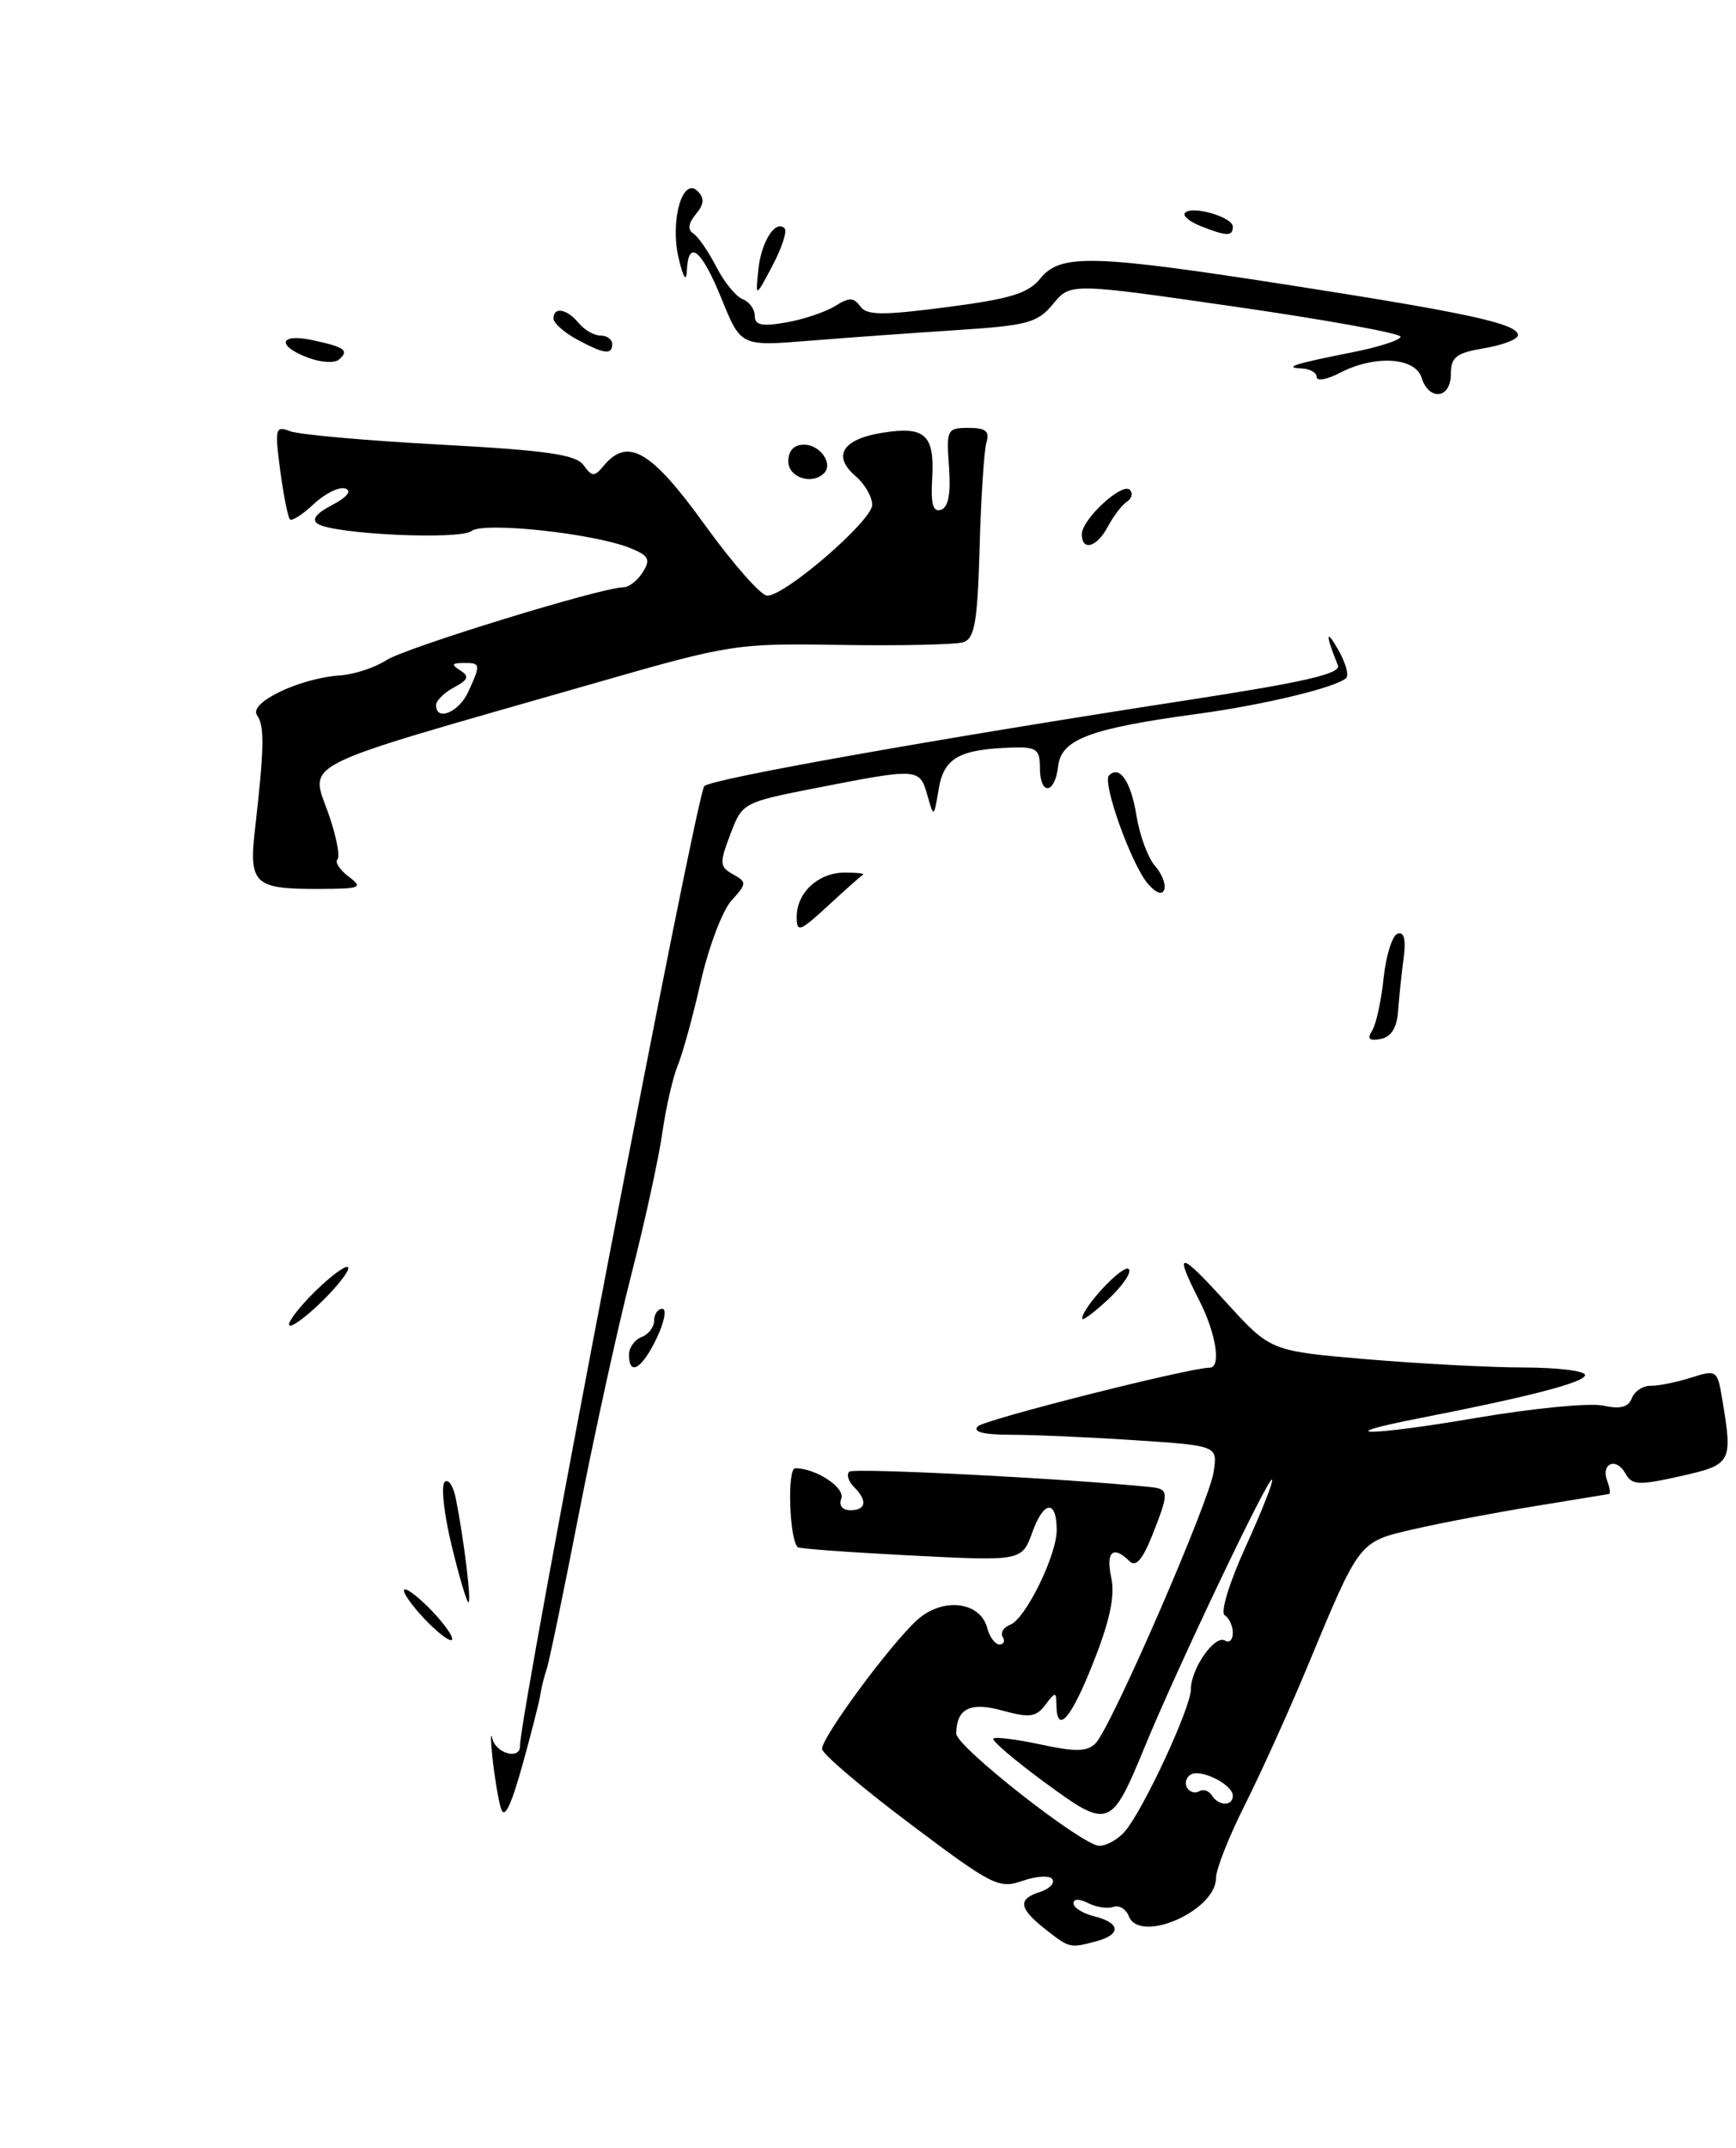 <?xml version="1.0" encoding="UTF-8" standalone="no"?>
<!DOCTYPE svg PUBLIC "-//W3C//DTD SVG 1.1//EN" "http://www.w3.org/Graphics/SVG/1.1/DTD/svg11.dtd" >
<svg xmlns="http://www.w3.org/2000/svg" xmlns:xlink="http://www.w3.org/1999/xlink" version="1.1" viewBox="0 0 207 256">
 <g >
 <path fill="currentColor"
d=" M 130.75 231.37 C 133.72 230.57 133.61 229.19 130.50 228.41 C 129.12 228.07 128.00 227.37 128.00 226.86 C 128.00 226.30 128.69 226.29 129.75 226.83 C 130.71 227.32 132.06 227.53 132.75 227.28 C 133.44 227.04 134.26 227.53 134.59 228.37 C 135.88 231.74 145.00 227.75 145.00 223.82 C 145.00 222.79 146.54 218.89 148.43 215.14 C 150.31 211.40 153.64 204.06 155.82 198.82 C 162.19 183.50 161.97 183.79 168.63 182.25 C 171.86 181.51 178.32 180.28 183.00 179.52 C 187.68 178.75 191.66 178.10 191.86 178.07 C 192.05 178.03 191.96 177.34 191.65 176.53 C 190.85 174.45 192.69 173.63 193.79 175.58 C 194.59 177.03 195.34 177.07 200.35 175.95 C 206.49 174.57 206.62 174.35 205.37 166.85 C 204.78 163.28 204.71 163.23 201.64 164.20 C 199.91 164.75 197.75 165.19 196.83 165.17 C 195.91 165.15 194.90 165.82 194.58 166.65 C 194.17 167.73 193.20 167.98 191.14 167.53 C 189.57 167.19 182.77 167.85 176.02 169.00 C 163.30 171.17 158.18 171.20 169.22 169.04 C 182.44 166.46 189.00 164.75 189.00 163.89 C 189.00 163.40 185.74 163.00 181.75 162.99 C 177.76 162.99 169.32 162.54 163.00 162.01 C 151.50 161.03 151.50 161.03 146.25 155.27 C 140.56 149.01 139.92 148.96 143.00 155.00 C 145.01 158.94 145.64 162.99 144.25 163.01 C 141.68 163.05 117.41 169.19 116.60 170.00 C 115.93 170.67 117.26 171.00 120.55 171.01 C 123.27 171.01 129.93 171.30 135.34 171.66 C 145.18 172.31 145.18 172.31 144.72 175.41 C 144.19 179.03 132.49 205.90 130.64 207.78 C 129.64 208.79 128.25 208.82 124.12 207.93 C 121.23 207.31 118.67 206.99 118.45 207.22 C 118.22 207.45 120.96 209.79 124.54 212.42 C 132.21 218.05 132.48 217.96 136.48 208.25 C 140.37 198.79 151.26 175.93 151.68 176.35 C 151.87 176.54 150.46 180.12 148.55 184.31 C 146.57 188.66 145.49 192.19 146.04 192.53 C 146.57 192.85 147.00 193.79 147.00 194.62 C 147.00 195.44 146.58 195.86 146.07 195.54 C 144.86 194.80 142.00 198.88 142.00 201.35 C 142.00 203.51 136.40 215.59 134.16 218.25 C 133.35 219.21 131.97 220.00 131.08 220.00 C 129.09 220.00 113.99 208.16 114.02 206.62 C 114.06 203.63 115.68 202.82 119.53 203.88 C 122.74 204.77 123.53 204.67 124.63 203.22 C 125.86 201.60 125.94 201.60 125.97 203.25 C 126.03 206.83 127.76 204.80 130.42 198.01 C 132.37 193.07 132.97 190.15 132.50 188.01 C 131.83 184.95 132.74 184.14 134.67 186.07 C 135.42 186.82 136.21 185.94 137.37 183.05 C 139.41 177.93 139.40 177.47 137.25 177.25 C 127.35 176.23 101.74 174.92 101.26 175.41 C 100.91 175.75 101.17 176.57 101.82 177.22 C 103.47 178.87 103.29 180.00 101.39 180.00 C 100.44 180.00 100.00 179.44 100.31 178.62 C 100.81 177.32 97.30 175.00 94.82 175.00 C 93.84 175.00 94.12 183.55 95.13 184.41 C 95.33 184.59 101.43 185.03 108.67 185.40 C 121.85 186.07 121.85 186.07 123.11 182.59 C 124.46 178.84 126.00 178.72 126.00 182.37 C 126.00 185.38 122.28 192.96 120.46 193.65 C 119.66 193.96 119.26 194.61 119.56 195.10 C 119.87 195.60 119.69 196.00 119.18 196.00 C 118.66 196.00 118.00 195.12 117.72 194.05 C 116.88 190.84 112.34 190.34 109.31 193.13 C 106.05 196.13 97.99 207.06 98.02 208.45 C 98.03 209.03 102.74 213.04 108.49 217.36 C 118.34 224.77 119.11 225.16 121.95 224.17 C 123.60 223.59 125.20 223.51 125.49 223.99 C 125.79 224.47 125.12 225.14 124.01 225.50 C 121.32 226.35 121.48 227.44 124.63 229.93 C 127.55 232.22 127.56 232.22 130.75 231.37 Z  M 41.57 104.48 C 40.51 103.68 39.91 102.76 40.24 102.43 C 40.56 102.11 40.13 99.81 39.29 97.33 C 36.99 90.58 34.34 91.92 71.00 81.40 C 87.19 76.75 87.74 76.67 100.35 76.87 C 107.42 76.98 113.95 76.83 114.85 76.55 C 116.22 76.11 116.55 74.20 116.81 65.26 C 116.97 59.34 117.34 53.71 117.62 52.75 C 118.02 51.39 117.54 51.00 115.48 51.00 C 112.93 51.00 112.83 51.20 113.16 55.66 C 113.39 58.84 113.09 60.46 112.20 60.76 C 111.26 61.08 110.97 60.09 111.15 57.09 C 111.46 51.82 110.33 50.76 105.22 51.58 C 100.45 52.34 99.21 54.35 102.02 56.75 C 103.11 57.68 104.00 59.22 104.00 60.17 C 104.00 62.05 93.65 71.00 91.48 71.00 C 90.74 71.00 87.37 67.17 84.00 62.50 C 77.64 53.69 74.85 52.07 71.99 55.51 C 70.87 56.86 70.61 56.85 69.58 55.44 C 68.65 54.17 65.18 53.68 52.46 52.99 C 43.68 52.52 35.64 51.80 34.60 51.40 C 32.83 50.72 32.75 51.03 33.41 56.07 C 33.81 59.04 34.33 61.66 34.57 61.90 C 34.81 62.14 36.10 61.32 37.43 60.06 C 38.77 58.81 40.45 57.98 41.18 58.23 C 41.99 58.50 41.39 59.25 39.61 60.19 C 37.66 61.21 37.11 61.95 37.92 62.45 C 39.93 63.69 54.84 64.37 56.23 63.29 C 57.67 62.16 70.79 63.57 75.14 65.32 C 77.36 66.22 77.60 66.67 76.65 68.19 C 76.03 69.19 74.99 70.00 74.34 70.00 C 71.76 70.00 48.35 77.20 46.06 78.69 C 44.72 79.57 42.25 80.38 40.56 80.50 C 35.72 80.83 29.59 83.77 30.65 85.25 C 31.56 86.52 31.51 89.20 30.40 98.88 C 29.66 105.36 30.33 105.98 38.00 105.95 C 43.03 105.94 43.34 105.81 41.57 104.48 Z  M 98.26 56.40 C 99.38 55.28 97.79 53.00 95.89 53.00 C 94.67 53.00 94.00 53.70 94.00 55.00 C 94.00 56.91 96.83 57.84 98.26 56.40 Z  M 59.72 215.50 C 59.40 214.40 58.95 211.70 58.72 209.50 C 58.49 207.30 58.49 206.29 58.72 207.25 C 59.14 208.99 62.00 209.77 62.00 208.14 C 62.00 204.12 83.00 94.78 83.98 93.70 C 84.75 92.84 111.59 88.07 141.78 83.42 C 155.62 81.29 159.93 80.29 159.53 79.30 C 158.06 75.68 158.05 74.80 159.51 77.34 C 160.42 78.90 160.87 80.46 160.53 80.80 C 159.41 81.92 150.69 84.02 142.70 85.10 C 130.01 86.82 126.55 88.11 126.18 91.29 C 125.79 94.70 124.00 94.87 124.00 91.50 C 124.00 89.33 123.58 89.01 120.75 89.10 C 114.39 89.29 112.54 90.33 111.93 94.04 C 111.35 97.50 111.35 97.50 110.57 94.75 C 109.65 91.55 109.49 91.54 97.52 93.88 C 88.57 95.63 88.52 95.66 87.09 99.43 C 85.77 102.90 85.80 103.31 87.41 104.21 C 89.07 105.14 89.06 105.31 87.21 107.35 C 86.14 108.53 84.50 112.88 83.56 117.00 C 82.63 121.12 81.39 125.62 80.81 127.00 C 80.24 128.38 79.41 131.97 78.98 135.00 C 78.55 138.03 76.88 145.68 75.26 152.00 C 73.64 158.32 70.83 171.15 69.01 180.50 C 67.19 189.85 65.46 198.18 65.17 199.00 C 64.88 199.82 64.55 201.18 64.43 202.00 C 64.31 202.82 63.33 206.65 62.26 210.50 C 60.88 215.40 60.12 216.90 59.72 215.50 Z  M 50.58 192.92 C 49.03 191.27 47.95 189.71 48.20 189.47 C 48.44 189.22 49.93 190.36 51.50 192.00 C 53.07 193.64 54.14 195.19 53.88 195.45 C 53.63 195.71 52.14 194.57 50.58 192.92 Z  M 53.86 184.24 C 52.96 180.54 52.57 177.12 53.01 176.65 C 53.44 176.18 54.05 177.08 54.36 178.65 C 55.34 183.61 56.24 191.00 55.86 190.99 C 55.66 190.99 54.76 187.95 53.86 184.24 Z  M 75.00 161.47 C 75.00 160.63 75.67 159.68 76.50 159.36 C 77.33 159.05 78.00 158.16 78.00 157.39 C 78.00 156.63 78.44 156.00 78.98 156.00 C 79.52 156.00 79.22 157.57 78.30 159.50 C 76.55 163.16 75.00 164.09 75.00 161.47 Z  M 37.00 154.50 C 38.87 152.57 40.84 151.00 41.39 151.00 C 41.94 151.00 40.87 152.57 39.00 154.50 C 37.13 156.43 35.16 158.00 34.61 158.00 C 34.06 158.00 35.13 156.43 37.00 154.50 Z  M 129.04 157.15 C 129.11 155.75 133.95 150.62 134.59 151.26 C 134.97 151.63 133.86 153.26 132.14 154.87 C 130.41 156.48 129.02 157.51 129.04 157.15 Z  M 163.61 122.85 C 164.08 122.11 164.70 119.29 164.98 116.58 C 165.27 113.87 166.02 111.49 166.65 111.28 C 167.43 111.02 167.66 111.99 167.37 114.20 C 167.12 116.01 166.83 118.84 166.71 120.49 C 166.57 122.50 165.89 123.59 164.63 123.83 C 163.27 124.09 162.99 123.83 163.61 122.85 Z  M 95.00 109.27 C 95.00 106.38 97.59 104.00 100.74 104.00 C 102.17 104.00 103.14 104.11 102.91 104.25 C 102.67 104.39 100.80 106.05 98.74 107.95 C 95.34 111.08 95.00 111.20 95.00 109.27 Z  M 136.87 105.33 C 134.91 103.06 131.40 93.27 132.24 92.42 C 133.51 91.16 134.85 93.13 135.52 97.26 C 135.90 99.59 136.89 102.26 137.71 103.19 C 138.53 104.12 139.04 105.39 138.83 106.02 C 138.59 106.72 137.85 106.46 136.87 105.33 Z  M 129.00 63.67 C 129.00 61.90 133.80 57.46 134.72 58.38 C 135.12 58.78 134.96 59.42 134.37 59.80 C 133.78 60.19 132.77 61.51 132.11 62.75 C 130.81 65.22 129.00 65.76 129.00 63.67 Z  M 169.50 45.00 C 168.73 42.57 163.88 42.29 159.75 44.45 C 158.24 45.24 157.00 45.46 157.00 44.94 C 157.00 44.42 156.21 43.96 155.25 43.92 C 152.91 43.82 154.36 43.35 161.25 41.99 C 164.41 41.37 167.00 40.53 167.00 40.13 C 167.00 39.73 158.14 38.12 147.32 36.56 C 127.63 33.72 127.63 33.72 125.57 36.23 C 123.71 38.48 122.54 38.80 114.00 39.35 C 108.78 39.69 100.86 40.26 96.42 40.62 C 88.34 41.27 88.34 41.27 86.05 35.64 C 83.66 29.74 82.07 28.44 81.90 32.25 C 81.84 33.68 81.48 33.14 80.92 30.77 C 79.87 26.31 81.39 20.99 83.19 22.79 C 84.02 23.62 83.96 24.34 82.97 25.53 C 82.07 26.62 81.97 27.38 82.67 27.83 C 83.25 28.20 84.48 29.99 85.41 31.80 C 86.34 33.62 87.76 35.35 88.55 35.66 C 89.35 35.96 90.00 36.86 90.00 37.65 C 90.00 38.76 90.85 38.94 93.75 38.43 C 95.81 38.07 98.43 37.19 99.57 36.48 C 101.26 35.43 101.80 35.43 102.57 36.51 C 103.33 37.59 105.21 37.61 112.88 36.61 C 120.45 35.63 122.60 34.98 124.04 33.20 C 126.45 30.22 130.27 30.32 154.05 34.03 C 175.17 37.32 181.00 38.60 181.00 39.95 C 181.00 40.43 179.20 41.13 177.00 41.50 C 173.63 42.07 173.00 42.55 173.00 44.59 C 173.00 47.53 170.40 47.84 169.50 45.00 Z  M 36.75 42.64 C 32.93 41.21 33.30 39.69 37.25 40.54 C 41.12 41.37 41.67 41.77 40.43 42.85 C 39.92 43.31 38.26 43.21 36.75 42.64 Z  M 68.75 40.43 C 67.24 39.61 66.00 38.50 66.00 37.97 C 66.00 36.52 67.59 36.80 69.00 38.50 C 69.68 39.33 70.86 40.00 71.62 40.00 C 72.38 40.00 73.00 40.45 73.00 41.00 C 73.00 42.34 72.03 42.21 68.75 40.43 Z  M 90.42 32.17 C 90.76 28.82 92.46 26.13 93.56 27.22 C 93.88 27.55 93.23 29.54 92.11 31.66 C 90.08 35.50 90.08 35.50 90.42 32.17 Z  M 143.10 26.92 C 141.79 26.39 140.98 25.69 141.31 25.36 C 142.19 24.47 147.00 25.88 147.00 27.02 C 147.00 28.20 146.26 28.18 143.10 26.92 Z  M 144.49 213.98 C 144.14 213.42 143.47 213.21 143.00 213.50 C 142.53 213.79 141.87 213.61 141.55 213.09 C 141.23 212.56 141.42 211.86 141.96 211.52 C 143.17 210.78 147.00 212.69 147.00 214.04 C 147.00 215.31 145.29 215.27 144.49 213.98 Z  M 52.00 84.04 C 52.00 83.50 52.96 82.56 54.14 81.93 C 55.84 81.01 55.99 80.61 54.89 79.91 C 53.78 79.21 53.86 79.03 55.25 79.02 C 57.32 79.00 57.35 79.15 55.84 82.45 C 54.72 84.90 52.00 86.03 52.00 84.04 Z "/>
</g>
</svg>